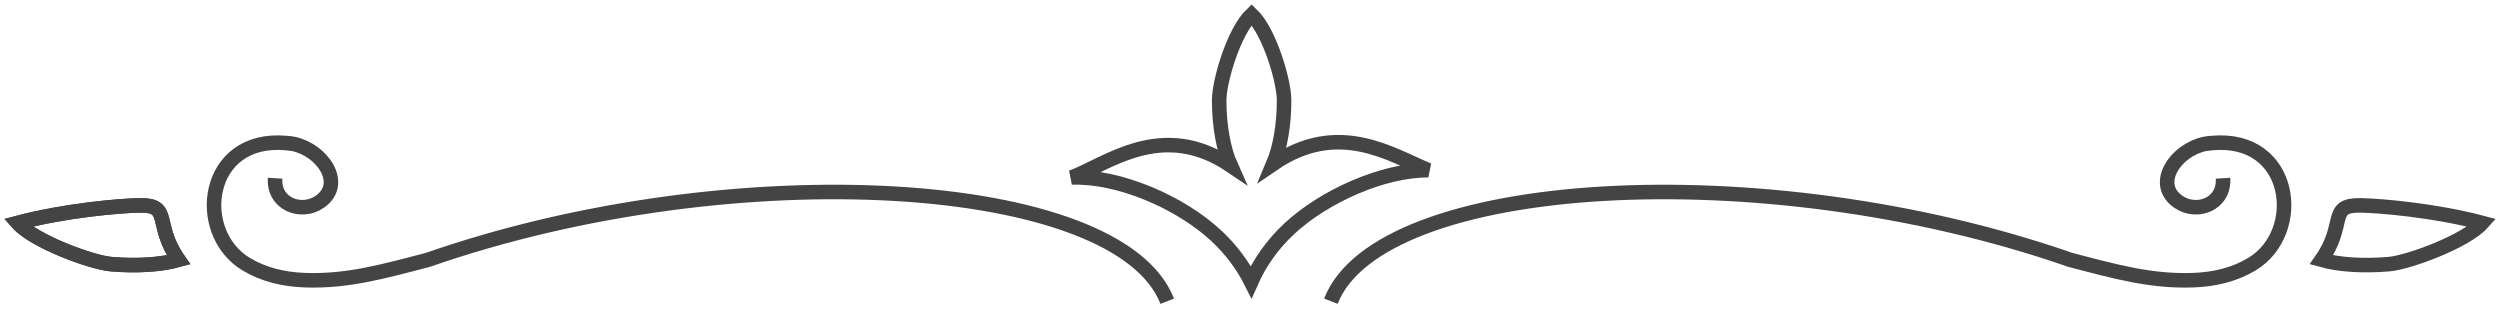 <svg viewBox="0 0 344 46" width="100%" height="100%" fill="none" xmlns="http://www.w3.org/2000/svg">
<path d="M160.609 41.447C153.966 24.326 101.211 21.019 58.877 35.755C52.537 37.418 47.718 38.745 42.014 38.555C39.007 38.455 36.253 37.783 33.862 36.341C26.599 31.961 28.213 18.667 39.377 19.68M39.377 19.68C39.696 19.709 40.024 19.75 40.359 19.803M39.377 19.68C39.708 19.694 40.036 19.736 40.359 19.803M39.377 19.68C39.309 19.677 39.241 19.676 39.172 19.675M40.359 19.803C40.437 19.815 40.516 19.828 40.595 19.842M40.359 19.803C44.373 20.633 47.555 25.294 43.998 27.764C41.485 29.509 37.619 28.126 37.852 24.523" stroke="#444444" stroke-width="2"/>
<path d="M183.131 41.447C189.774 24.326 242.528 21.019 284.863 35.755C291.202 37.418 296.021 38.745 301.725 38.555C304.732 38.455 307.487 37.783 309.877 36.341C317.14 31.961 315.526 18.667 304.362 19.68M304.362 19.68C304.043 19.709 303.715 19.75 303.38 19.803M304.362 19.68C304.032 19.694 303.703 19.736 303.38 19.803M304.362 19.68C304.431 19.677 304.499 19.676 304.567 19.675M303.38 19.803C303.302 19.815 303.224 19.828 303.145 19.842M303.38 19.803C299.366 20.633 296.184 25.294 299.741 27.764C302.254 29.509 306.12 28.126 305.887 24.523" stroke="#444444" stroke-width="2"/>
<path fill-rule="evenodd" clip-rule="evenodd" d="M175.21 22.538C176.12 20.382 176.692 17.256 176.692 13.777C176.692 11.198 174.692 4.355 172.225 2C169.758 4.355 167.758 11.198 167.758 13.777C167.758 17.387 168.374 20.617 169.344 22.777C159.861 16.372 152.22 22.675 147.449 24.417C153.952 24.182 162.387 27.816 167.352 32.435C169.395 34.336 170.996 36.492 172.155 38.794C173.336 36.125 175.092 33.624 177.422 31.456C182.19 27.019 190.302 23.38 196.55 23.421C191.478 21.35 184.182 16.404 175.21 22.538Z" stroke="#444444" stroke-width="2"/>
<path d="M319.433 35.756C321.774 36.41 325.1 36.66 328.743 36.342C331.443 36.107 339.319 33.199 341.56 30.674C335.068 28.952 327.433 28.291 324.722 28.259C320.312 28.207 322.876 30.821 319.433 35.756Z" stroke="#444444" stroke-width="2"/>
<path d="M24.567 35.756C22.226 36.41 18.9 36.66 15.257 36.342C12.557 36.107 4.681 33.199 2.44 30.674C8.932 28.952 16.567 28.291 19.278 28.259C23.688 28.207 21.124 30.821 24.567 35.756Z" stroke="#444444" stroke-width="2"/>
<path d="M24.567 35.756C22.226 36.41 18.9 36.66 15.257 36.342C12.557 36.107 4.681 33.199 2.44 30.674C8.932 28.952 16.567 28.291 19.278 28.259C23.688 28.207 21.124 30.821 24.567 35.756Z" stroke="#444444" stroke-width="2"/>
</svg>
